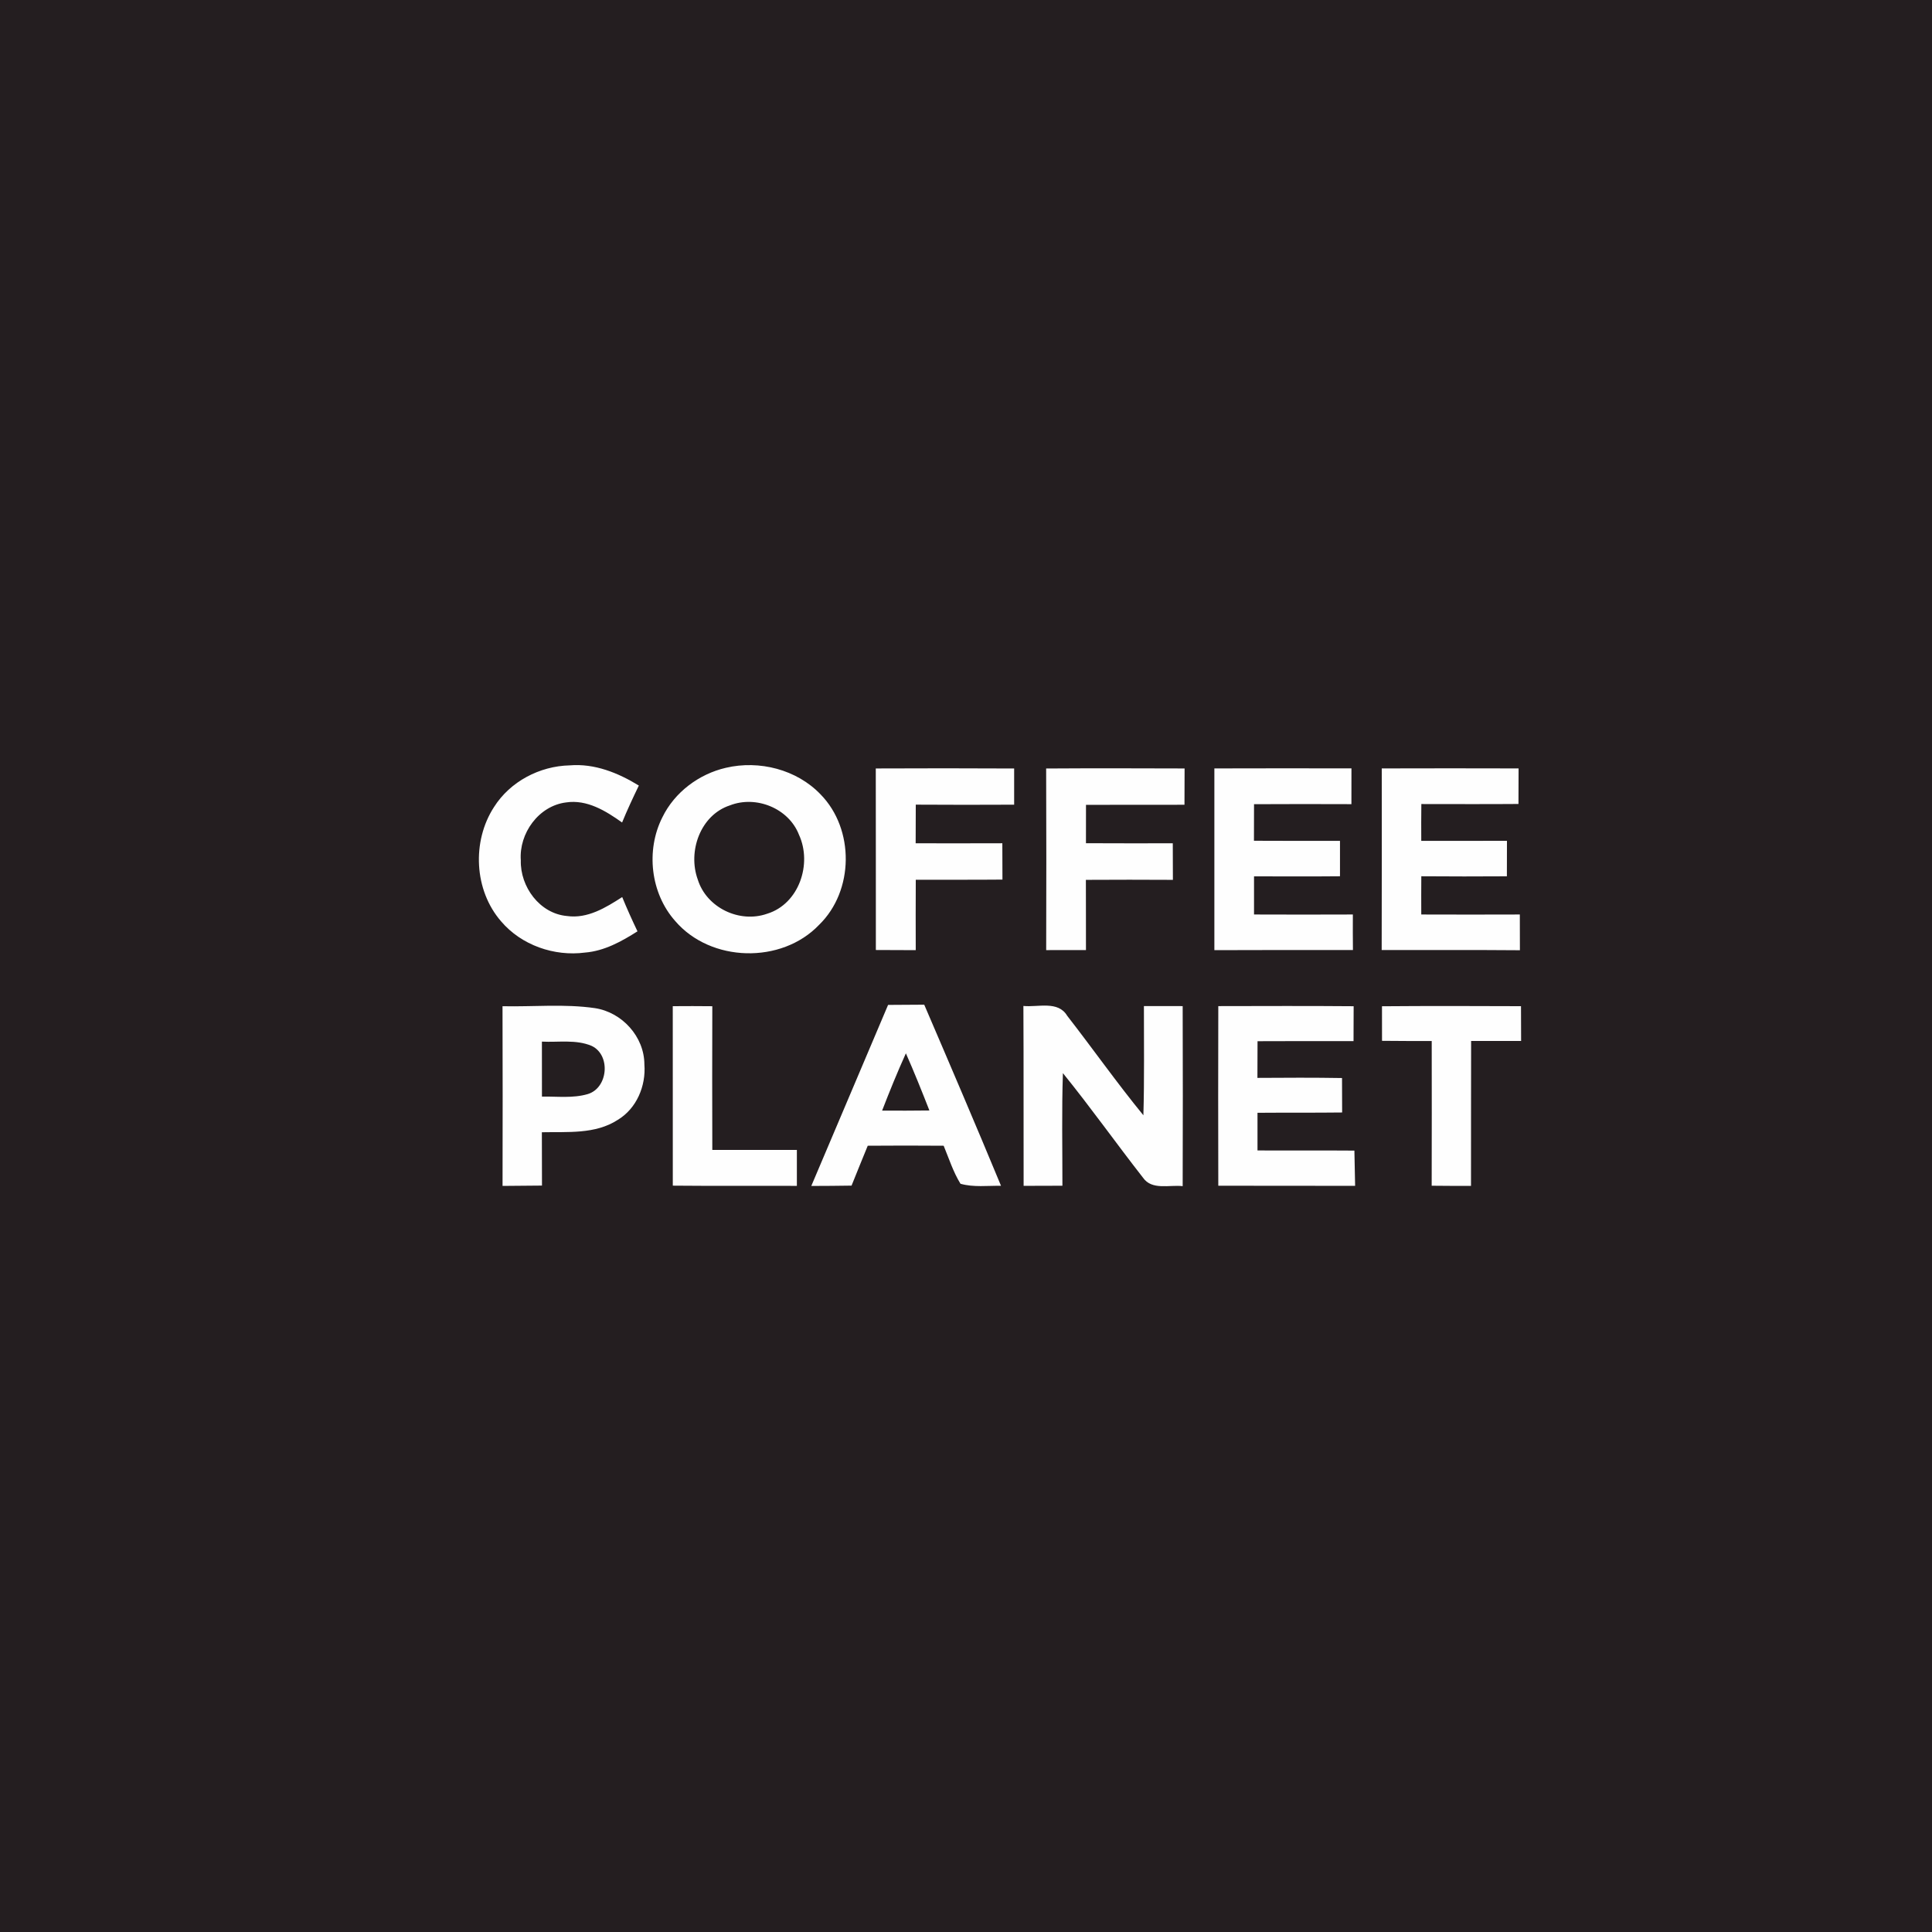 <svg xmlns="http://www.w3.org/2000/svg" viewBox="0 0 512 512">
  <path fill="#241e20" d="M0 0h512v512H0z"/>
  <g fill="#fefefe">
    <path d="M130.92 213.87c4.28-6.77 12.11-10.86 20.06-11.04 6.57-.55 12.83 1.98 18.32 5.35-1.56 3.23-3.08 6.47-4.44 9.79-4.31-3.07-9.29-6.15-14.83-5.32-7.27.89-12.53 8.2-12.01 15.35-.19 6.99 5 14.11 12.23 14.75 5.43.78 10.29-2.22 14.64-5.02 1.25 3.06 2.62 6.09 4.05 9.08-4.24 2.69-8.79 5.22-13.91 5.63-8.16 1.07-16.85-1.95-22.22-8.26-7.18-8.24-7.8-21.21-1.89-30.31zM192.38 203.47c8.83-2.07 18.76.44 25.09 7.06 9.03 9.22 8.87 25.54-.39 34.55-9.97 10.46-28.75 9.98-38.15-1.01-6.54-7.37-7.82-18.73-3.39-27.48 3.23-6.65 9.69-11.47 16.84-13.12m1.06 9.96c-7.86 2.57-11.23 12.24-8.52 19.66 2.32 7.46 11.05 11.64 18.38 9.06 8.46-2.6 11.99-13.22 8.44-20.93-2.72-7.02-11.37-10.5-18.3-7.79zM232.09 203.65c12.22-.05 24.45-.06 36.67.01-.01 3.19-.01 6.39 0 9.59-8.69.04-17.38.05-26.07-.01-.03 3.41-.03 6.82-.03 10.24 7.66.03 15.32 0 22.97-.01 0 3.21.01 6.41.03 9.63-7.66.07-15.32.02-22.97.05-.02 6.21-.04 12.43-.01 18.65-3.52-.03-7.05-.04-10.57-.04-.01-16.04.01-32.07-.02-48.11zM277.24 203.66c12.23-.08 24.46-.05 36.69-.01-.01 3.21-.01 6.41-.03 9.62-8.7.01-17.4 0-26.1.02-.02 3.39-.02 6.78-.01 10.17 7.67.04 15.34.03 23.01.02.02 3.23.02 6.46.03 9.69-7.69-.04-15.38-.05-23.06 0 .03 6.2 0 12.4.02 18.61-3.52 0-7.03.01-10.54.01.06-16.04.04-32.09-.01-48.13zM321.82 203.64c12.11-.03 24.22-.04 36.33-.01-.01 3.16-.01 6.32-.01 9.48-8.6-.02-17.2-.05-25.81.01.01 3.23 0 6.46-.02 9.69 7.6.04 15.2.03 22.8.03v9.38c-7.6.07-15.19.04-22.78.02.02 3.37.01 6.74 0 10.11 8.73.04 17.46.03 26.19 0-.02 3.14-.01 6.28.02 9.42-12.24 0-24.48-.03-36.72.03-.01-16.05-.02-32.11 0-48.16zM366.18 203.64c12.09-.04 24.17-.03 36.26 0 0 3.14-.01 6.28-.03 9.42-8.58.07-17.16.02-25.74.02-.04 3.25-.04 6.5-.02 9.75 7.57 0 15.14.02 22.71-.01 0 3.13-.01 6.27-.02 9.41-7.56.04-15.12.06-22.68-.01-.02 3.38-.03 6.75-.01 10.13 8.7.03 17.41.03 26.12 0 0 3.16 0 6.31.02 9.47-12.21-.1-24.42-.04-36.63-.05.05-16.04.02-32.09.02-48.13zM235.35 266.31c3.19-.02 6.39-.03 9.58-.06 6.86 15.97 13.7 31.94 20.35 48-3.57-.06-7.26.44-10.74-.54-1.94-3.14-3.06-6.69-4.46-10.08-6.7-.05-13.41-.06-20.12 0-1.43 3.52-2.89 7.04-4.29 10.57-3.56.06-7.12.08-10.67.09 6.77-16 13.59-31.98 20.35-47.98m-1.58 28.01c4.18.03 8.35.02 12.53-.03-1.99-5.08-4.02-10.16-6.23-15.15-2.26 4.99-4.32 10.07-6.3 15.18zM133.17 266.66c8.17.18 16.4-.67 24.51.51 7.19 1.1 13.07 7.57 13.09 14.91.45 5.68-2.06 11.69-7.05 14.69-5.95 3.88-13.36 3.14-20.12 3.29.02 4.71.03 9.42.03 14.13-3.48.04-6.96.07-10.45.09.03-15.87.05-31.75-.01-47.62m10.44 9.38c.01 4.86.01 9.71.01 14.57 4.03-.07 8.19.49 12.12-.66 5.42-1.6 6.18-10.33 1.07-12.77-4.15-1.77-8.82-.91-13.2-1.14zM178.29 266.65c3.5-.03 6.99-.03 10.48.01-.04 12.69-.04 25.38 0 38.08 7.47 0 14.94-.01 22.41 0 .01 3.18.01 6.35 0 9.53-10.96-.05-21.92.05-32.88-.06.01-15.85.01-31.71-.01-47.56zM271.21 266.59c3.89.39 9.18-1.47 11.6 2.59 6.8 8.74 13.18 17.81 20.2 26.38.28-9.64.12-19.29.14-28.94 3.42-.01 6.84-.01 10.27.01.06 15.9.05 31.81 0 47.71-3.49-.41-8.16 1.17-10.52-2.25-7.16-9.16-13.89-18.66-21.22-27.7-.33 9.94-.12 19.89-.13 29.84-3.43.02-6.86.03-10.28.03-.05-15.89.03-31.78-.06-47.67zM322.86 266.63c11.95-.02 23.91-.07 35.87.03-.02 3.08-.03 6.16-.03 9.25-8.48 0-16.96-.03-25.44.02 0 3.24-.02 6.48-.03 9.72 7.47-.05 14.95-.09 22.42.04-.01 3.04 0 6.08.03 9.13-7.48.09-14.96.02-22.43.08-.01 3.32-.01 6.65 0 9.98 8.56.05 17.12-.03 25.68.04.07 3.11.14 6.23.19 9.34-12.09-.02-24.18 0-36.26-.03-.03-15.87-.05-31.73 0-47.6zM366.24 266.67c12.28-.1 24.56-.07 36.84-.02.02 3.07.03 6.14.03 9.22-4.42.01-8.83 0-13.25 0-.04 12.8-.01 25.6-.03 38.4-3.47.01-6.95 0-10.42-.04.04-12.78.02-25.56.01-38.35-4.39 0-8.78 0-13.17-.05 0-3.05-.01-6.11-.01-9.16z"/>
  </g>
</svg>
